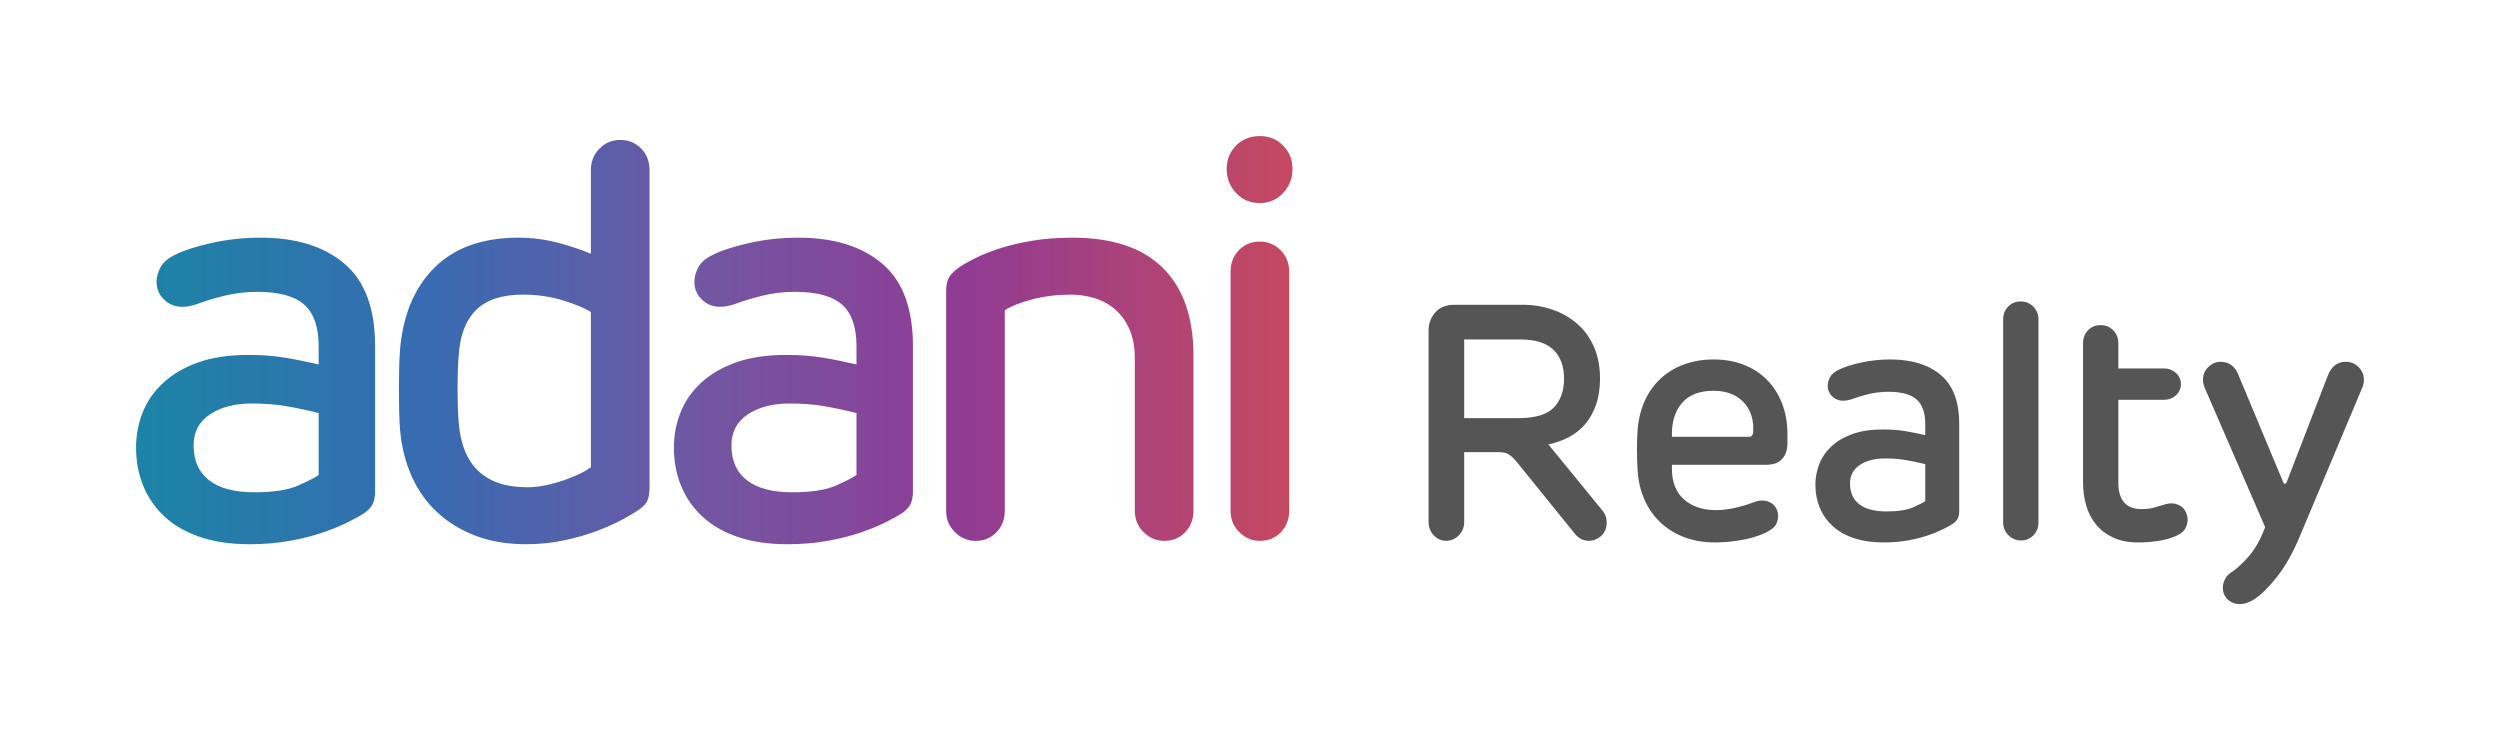 <?xml version="1.0" encoding="UTF-8"?>
<svg width="147px" height="44px" viewBox="0 0 147 44" version="1.1" xmlns="http://www.w3.org/2000/svg" xmlns:xlink="http://www.w3.org/1999/xlink">
    <title>Realty 1</title>
    <defs>
        <linearGradient x1="0%" y1="35.73%" x2="100%" y2="35.73%" id="linearGradient-1">
            <stop stop-color="#1C84A6" offset="0%"></stop>
            <stop stop-color="#386BB2" offset="25.271%"></stop>
            <stop stop-color="#7356A3" offset="49.442%"></stop>
            <stop stop-color="#903B94" offset="71.698%"></stop>
            <stop stop-color="#C54961" offset="100%"></stop>
        </linearGradient>
    </defs>
    <g id="Super-Web-Design---Desktop" stroke="none" stroke-width="1" fill="none" fill-rule="evenodd">
        <g id="Adani-Electricity---Assets" transform="translate(-1283, -118)" fill-rule="nonzero">
            <g id="Group-2-Copy-2" transform="translate(1255, 90)">
                <g id="Realty-1" transform="translate(28, 28)">
                    <path d="M93.376,31.798 C93.663,31.811 93.924,31.713 94.159,31.504 C94.355,31.321 94.459,31.079 94.472,30.779 C94.485,30.478 94.401,30.223 94.218,30.014 L94.218,30.014 L91.047,26.134 C91.477,26.042 91.879,25.898 92.251,25.702 C92.622,25.506 92.942,25.252 93.21,24.938 C93.477,24.624 93.689,24.245 93.846,23.801 C94.002,23.357 94.081,22.841 94.081,22.253 C94.081,21.547 93.96,20.923 93.719,20.381 C93.477,19.839 93.148,19.388 92.73,19.029 C92.313,18.669 91.83,18.395 91.282,18.205 C90.734,18.016 90.146,17.921 89.52,17.921 L89.52,17.921 L85.527,17.921 C85.031,17.921 84.652,18.071 84.391,18.372 C84.13,18.673 84,19.032 84,19.45 L84,19.45 L84,30.7 C84,31.001 84.101,31.259 84.303,31.475 C84.506,31.69 84.75,31.798 85.037,31.798 C85.325,31.798 85.572,31.69 85.781,31.475 C85.99,31.259 86.094,31.001 86.094,30.7 L86.094,30.7 L86.094,26.584 L88.13,26.584 C88.404,26.584 88.616,26.64 88.766,26.751 C88.916,26.862 89.07,27.016 89.226,27.212 L89.226,27.212 L92.652,31.445 C92.848,31.667 93.089,31.785 93.376,31.798 Z M89.285,24.585 L86.094,24.585 L86.094,19.96 L89.383,19.96 C90.27,19.96 90.923,20.162 91.34,20.567 C91.758,20.972 91.967,21.541 91.967,22.272 C91.967,22.978 91.768,23.54 91.37,23.958 C90.972,24.376 90.277,24.585 89.285,24.585 L89.285,24.585 Z M100.854,31.896 C101.141,31.896 101.437,31.88 101.744,31.847 C102.051,31.814 102.344,31.769 102.625,31.71 C102.906,31.651 103.167,31.579 103.408,31.494 C103.649,31.409 103.855,31.315 104.025,31.21 C104.246,31.079 104.39,30.939 104.455,30.789 C104.52,30.638 104.553,30.485 104.553,30.328 C104.553,30.184 104.52,30.047 104.455,29.916 C104.39,29.786 104.295,29.678 104.171,29.593 C104.047,29.508 103.897,29.456 103.721,29.436 C103.545,29.417 103.353,29.446 103.144,29.524 C102.765,29.668 102.384,29.782 101.999,29.867 C101.614,29.952 101.245,29.995 100.893,29.995 C100.123,29.995 99.5,29.786 99.023,29.368 C98.547,28.949 98.309,28.348 98.309,27.564 L98.309,27.564 L98.309,27.329 L103.848,27.329 C104.279,27.329 104.595,27.212 104.798,26.976 C105,26.741 105.101,26.441 105.101,26.075 L105.101,26.075 L105.101,25.526 C105.101,24.873 104.997,24.275 104.788,23.733 C104.579,23.19 104.286,22.726 103.907,22.341 C103.529,21.956 103.072,21.658 102.537,21.449 C102.002,21.24 101.408,21.136 100.756,21.136 C100.142,21.136 99.571,21.23 99.043,21.42 C98.514,21.609 98.054,21.884 97.663,22.243 C97.271,22.602 96.958,23.037 96.723,23.546 C96.488,24.056 96.345,24.624 96.293,25.252 C96.28,25.408 96.27,25.588 96.263,25.791 C96.257,25.993 96.254,26.202 96.254,26.418 C96.254,26.633 96.257,26.852 96.263,27.074 C96.27,27.297 96.28,27.499 96.293,27.682 C96.332,28.296 96.466,28.861 96.694,29.377 C96.922,29.894 97.232,30.338 97.624,30.71 C98.015,31.083 98.482,31.373 99.023,31.582 C99.565,31.791 100.175,31.896 100.854,31.896 Z M102.85,25.683 L98.309,25.683 C98.283,24.86 98.475,24.203 98.886,23.713 C99.297,23.223 99.92,22.978 100.756,22.978 C101.513,22.978 102.103,23.203 102.527,23.654 C102.951,24.105 103.137,24.703 103.085,25.448 C103.059,25.604 102.981,25.683 102.85,25.683 L102.85,25.683 Z M110.758,31.896 C111.267,31.896 111.74,31.857 112.177,31.778 C112.614,31.7 113.006,31.602 113.352,31.484 C113.698,31.367 113.994,31.246 114.242,31.122 C114.49,30.998 114.686,30.89 114.83,30.798 C114.973,30.694 115.071,30.586 115.123,30.475 C115.175,30.364 115.202,30.217 115.202,30.034 L115.202,30.034 L115.202,24.938 C115.202,23.618 114.839,22.655 114.115,22.047 C113.391,21.439 112.402,21.136 111.15,21.136 C110.549,21.136 109.972,21.198 109.417,21.322 C108.863,21.446 108.442,21.58 108.155,21.724 C107.894,21.841 107.714,21.988 107.616,22.165 C107.519,22.341 107.47,22.514 107.47,22.684 C107.47,22.985 107.6,23.226 107.861,23.409 C108.122,23.592 108.468,23.612 108.899,23.468 C109.173,23.363 109.496,23.265 109.867,23.174 C110.239,23.083 110.628,23.037 111.032,23.037 C111.802,23.037 112.357,23.187 112.696,23.488 C113.035,23.788 113.205,24.272 113.205,24.938 L113.205,24.938 L113.205,25.585 C112.748,25.48 112.334,25.399 111.962,25.34 C111.59,25.281 111.176,25.252 110.719,25.252 C110.027,25.252 109.434,25.34 108.938,25.516 C108.442,25.693 108.031,25.931 107.705,26.232 C107.378,26.532 107.137,26.878 106.98,27.27 C106.824,27.662 106.745,28.074 106.745,28.505 C106.745,28.989 106.83,29.436 107,29.848 C107.17,30.259 107.421,30.619 107.753,30.926 C108.086,31.233 108.504,31.471 109.006,31.641 C109.509,31.811 110.093,31.896 110.758,31.896 Z M110.934,30.073 C110.23,30.073 109.695,29.933 109.329,29.652 C108.964,29.371 108.781,28.963 108.781,28.427 C108.781,27.956 108.974,27.594 109.359,27.339 C109.744,27.084 110.236,26.957 110.836,26.957 C111.28,26.957 111.678,26.986 112.03,27.045 C112.383,27.104 112.774,27.185 113.205,27.29 L113.205,27.29 L113.205,29.466 C113.101,29.544 112.866,29.665 112.5,29.828 C112.135,29.992 111.613,30.073 110.934,30.073 Z M118.823,31.778 C119.123,31.778 119.371,31.677 119.567,31.475 C119.762,31.272 119.86,31.021 119.86,30.72 L119.86,30.72 L119.86,18.784 C119.86,18.483 119.759,18.232 119.557,18.029 C119.355,17.826 119.11,17.725 118.823,17.725 C118.523,17.725 118.275,17.826 118.079,18.029 C117.883,18.232 117.785,18.483 117.785,18.784 L117.785,18.784 L117.785,30.72 C117.785,31.021 117.89,31.272 118.099,31.475 C118.307,31.677 118.549,31.778 118.823,31.778 Z M125.733,31.896 C126.111,31.896 126.496,31.867 126.887,31.808 C127.279,31.749 127.625,31.654 127.925,31.524 C128.186,31.419 128.369,31.282 128.473,31.112 C128.577,30.942 128.63,30.759 128.63,30.563 C128.63,30.419 128.6,30.279 128.541,30.142 C128.483,30.005 128.401,29.894 128.297,29.809 C128.192,29.724 128.059,29.662 127.895,29.622 C127.732,29.583 127.553,29.59 127.357,29.642 C127.135,29.707 126.91,29.773 126.682,29.838 C126.453,29.903 126.209,29.936 125.948,29.936 C125.465,29.936 125.113,29.802 124.891,29.534 C124.669,29.266 124.558,28.884 124.558,28.388 L124.558,28.388 L124.558,23.507 L127.259,23.507 C127.52,23.507 127.749,23.419 127.944,23.243 C128.14,23.066 128.238,22.847 128.238,22.586 C128.238,22.325 128.14,22.106 127.944,21.929 C127.749,21.753 127.52,21.665 127.259,21.665 L127.259,21.665 L124.558,21.665 L124.558,20.175 C124.558,19.875 124.457,19.623 124.255,19.421 C124.052,19.218 123.808,19.117 123.521,19.117 C123.22,19.117 122.973,19.218 122.777,19.421 C122.581,19.623 122.483,19.875 122.483,20.175 L122.483,20.175 L122.483,28.368 C122.483,28.865 122.548,29.328 122.679,29.76 C122.809,30.191 123.008,30.563 123.276,30.877 C123.543,31.19 123.879,31.439 124.284,31.622 C124.689,31.805 125.171,31.896 125.733,31.896 Z M131.683,35.522 C131.97,35.522 132.264,35.424 132.564,35.228 C132.968,34.967 133.415,34.522 133.905,33.895 C134.394,33.268 134.835,32.484 135.226,31.543 L135.226,31.543 L138.906,22.782 C138.984,22.599 139.014,22.416 138.994,22.233 C138.975,22.05 138.916,21.887 138.818,21.743 C138.72,21.599 138.596,21.485 138.446,21.4 C138.296,21.315 138.123,21.273 137.927,21.273 C137.666,21.273 137.448,21.348 137.272,21.498 C137.095,21.648 136.962,21.848 136.87,22.096 L136.87,22.096 L134.443,28.388 C134.417,28.427 134.384,28.446 134.345,28.446 C134.306,28.446 134.28,28.427 134.267,28.388 L134.267,28.388 L131.624,22.057 C131.546,21.835 131.419,21.648 131.243,21.498 C131.067,21.348 130.841,21.273 130.567,21.273 C130.398,21.273 130.238,21.315 130.088,21.4 C129.938,21.485 129.814,21.596 129.716,21.733 C129.618,21.871 129.559,22.031 129.54,22.214 C129.52,22.397 129.55,22.586 129.628,22.782 L129.628,22.782 L133.19,30.994 C132.929,31.7 132.61,32.272 132.231,32.709 C131.853,33.147 131.487,33.477 131.135,33.699 C130.991,33.804 130.884,33.934 130.812,34.091 C130.74,34.248 130.704,34.398 130.704,34.542 C130.704,34.843 130.802,35.081 130.998,35.257 C131.194,35.434 131.422,35.522 131.683,35.522 Z" id="Realty" fill="#555555"></path>
                    <path d="M14.67,32 C15.516,32 16.302,31.934 17.029,31.803 C17.755,31.672 18.406,31.508 18.981,31.311 C19.556,31.114 20.049,30.911 20.461,30.703 C20.873,30.495 21.199,30.315 21.437,30.161 C21.676,29.986 21.839,29.806 21.925,29.62 C22.012,29.434 22.056,29.187 22.056,28.881 L22.056,28.881 L22.056,20.345 C22.056,18.134 21.454,16.52 20.25,15.502 C19.046,14.484 17.403,13.975 15.321,13.975 C14.323,13.975 13.363,14.079 12.441,14.287 C11.519,14.495 10.82,14.72 10.343,14.96 C9.909,15.157 9.611,15.404 9.448,15.699 C9.285,15.995 9.204,16.285 9.204,16.569 C9.204,17.073 9.421,17.477 9.855,17.784 C10.288,18.09 10.863,18.123 11.579,17.882 C12.034,17.707 12.571,17.543 13.189,17.39 C13.808,17.237 14.453,17.16 15.125,17.16 C16.405,17.16 17.327,17.412 17.891,17.915 C18.455,18.419 18.737,19.228 18.737,20.345 L18.737,20.345 L18.737,21.428 C17.978,21.253 17.289,21.116 16.671,21.018 C16.053,20.919 15.364,20.87 14.605,20.87 C13.455,20.87 12.468,21.018 11.644,21.313 C10.82,21.609 10.137,22.008 9.594,22.512 C9.052,23.015 8.651,23.595 8.39,24.252 C8.13,24.908 8,25.598 8,26.32 C8,27.13 8.141,27.88 8.423,28.569 C8.705,29.259 9.122,29.86 9.676,30.375 C10.229,30.889 10.923,31.289 11.758,31.573 C12.593,31.858 13.564,32 14.67,32 Z M14.963,28.947 C13.791,28.947 12.902,28.711 12.295,28.241 C11.687,27.77 11.384,27.086 11.384,26.189 C11.384,25.401 11.704,24.793 12.344,24.367 C12.983,23.94 13.802,23.726 14.8,23.726 C15.537,23.726 16.199,23.776 16.785,23.874 C17.37,23.973 18.021,24.109 18.737,24.285 L18.737,24.285 L18.737,27.929 C18.563,28.06 18.173,28.263 17.566,28.536 C16.958,28.81 16.091,28.947 14.963,28.947 Z M30.938,32 C31.719,32 32.467,31.923 33.183,31.77 C33.899,31.617 34.544,31.431 35.119,31.212 C35.693,30.993 36.192,30.769 36.615,30.539 C37.038,30.309 37.358,30.118 37.575,29.964 C37.835,29.789 38.004,29.603 38.079,29.406 C38.155,29.209 38.193,28.958 38.193,28.651 L38.193,28.651 L38.193,10.003 C38.193,9.499 38.031,9.078 37.705,8.739 C37.38,8.399 36.968,8.23 36.469,8.23 C35.992,8.23 35.585,8.399 35.249,8.739 C34.913,9.078 34.744,9.499 34.744,10.003 L34.744,10.003 L34.744,14.927 C34.202,14.687 33.552,14.468 32.792,14.271 C32.033,14.074 31.263,13.975 30.482,13.975 C28.378,13.975 26.735,14.561 25.553,15.732 C24.371,16.903 23.693,18.517 23.52,20.575 C23.498,20.881 23.482,21.237 23.471,21.642 C23.46,22.047 23.455,22.468 23.455,22.906 C23.455,23.343 23.46,23.77 23.471,24.186 C23.482,24.602 23.498,24.952 23.52,25.237 C23.606,26.244 23.834,27.163 24.203,27.995 C24.572,28.826 25.076,29.538 25.716,30.129 C26.356,30.72 27.109,31.179 27.977,31.508 C28.845,31.836 29.832,32 30.938,32 Z M31.003,28.651 C28.508,28.651 27.164,27.371 26.968,24.81 C26.947,24.547 26.93,24.246 26.92,23.907 C26.909,23.568 26.903,23.218 26.903,22.856 C26.903,22.495 26.909,22.145 26.92,21.806 C26.93,21.466 26.947,21.187 26.968,20.969 C27.033,19.765 27.37,18.856 27.977,18.244 C28.584,17.631 29.506,17.324 30.743,17.324 C31.589,17.324 32.38,17.439 33.118,17.669 C33.855,17.899 34.397,18.123 34.744,18.342 L34.744,18.342 L34.744,27.469 C34.571,27.601 34.349,27.732 34.078,27.863 C33.806,27.995 33.497,28.12 33.15,28.241 C32.803,28.361 32.445,28.46 32.077,28.536 C31.708,28.613 31.35,28.651 31.003,28.651 Z M46.295,32 C47.141,32 47.927,31.934 48.654,31.803 C49.38,31.672 50.031,31.508 50.606,31.311 C51.181,31.114 51.674,30.911 52.086,30.703 C52.498,30.495 52.824,30.315 53.062,30.161 C53.301,29.986 53.463,29.806 53.55,29.62 C53.637,29.434 53.68,29.187 53.68,28.881 L53.68,28.881 L53.68,20.345 C53.68,18.134 53.078,16.52 51.875,15.502 C50.671,14.484 49.028,13.975 46.945,13.975 C45.948,13.975 44.988,14.079 44.066,14.287 C43.144,14.495 42.445,14.72 41.967,14.96 C41.534,15.157 41.235,15.404 41.073,15.699 C40.91,15.995 40.829,16.285 40.829,16.569 C40.829,17.073 41.046,17.477 41.479,17.784 C41.913,18.09 42.488,18.123 43.204,17.882 C43.659,17.707 44.196,17.543 44.814,17.39 C45.433,17.237 46.078,17.16 46.75,17.16 C48.03,17.16 48.952,17.412 49.516,17.915 C50.08,18.419 50.362,19.228 50.362,20.345 L50.362,20.345 L50.362,21.428 C49.603,21.253 48.914,21.116 48.296,21.018 C47.678,20.919 46.989,20.87 46.23,20.87 C45.08,20.87 44.093,21.018 43.269,21.313 C42.445,21.609 41.761,22.008 41.219,22.512 C40.677,23.015 40.276,23.595 40.015,24.252 C39.755,24.908 39.625,25.598 39.625,26.32 C39.625,27.13 39.766,27.88 40.048,28.569 C40.33,29.259 40.747,29.86 41.3,30.375 C41.854,30.889 42.548,31.289 43.383,31.573 C44.218,31.858 45.189,32 46.295,32 Z M46.588,28.947 C45.416,28.947 44.527,28.711 43.92,28.241 C43.312,27.77 43.009,27.086 43.009,26.189 C43.009,25.401 43.329,24.793 43.968,24.367 C44.608,23.94 45.427,23.726 46.425,23.726 C47.162,23.726 47.824,23.776 48.41,23.874 C48.995,23.973 49.646,24.109 50.362,24.285 L50.362,24.285 L50.362,27.929 C50.188,28.06 49.798,28.263 49.19,28.536 C48.583,28.81 47.715,28.947 46.588,28.947 Z M68.452,31.803 C68.951,31.803 69.363,31.633 69.688,31.294 C70.013,30.955 70.176,30.534 70.176,30.03 L70.176,30.03 L70.176,20.903 C70.176,18.67 69.58,16.958 68.387,15.765 C67.194,14.572 65.415,13.975 63.051,13.975 C62.205,13.975 61.419,14.036 60.692,14.156 C59.965,14.276 59.32,14.43 58.756,14.616 C58.192,14.802 57.704,14.999 57.292,15.207 C56.88,15.415 56.554,15.606 56.316,15.781 C56.077,15.956 55.904,16.137 55.795,16.323 C55.687,16.509 55.633,16.777 55.633,17.127 L55.633,17.127 L55.633,30.03 C55.633,30.534 55.806,30.955 56.153,31.294 C56.5,31.633 56.901,31.803 57.357,31.803 C57.856,31.803 58.268,31.633 58.593,31.294 C58.919,30.955 59.081,30.534 59.081,30.03 L59.081,30.03 L59.081,18.244 C59.45,18.003 59.987,17.789 60.692,17.603 C61.397,17.417 62.151,17.324 62.953,17.324 C63.452,17.324 63.929,17.395 64.385,17.538 C64.84,17.68 65.241,17.904 65.589,18.211 C65.936,18.517 66.212,18.906 66.418,19.376 C66.624,19.847 66.727,20.41 66.727,21.067 L66.727,21.067 L66.727,30.03 C66.727,30.534 66.901,30.955 67.248,31.294 C67.595,31.633 67.996,31.803 68.452,31.803 Z M74.08,11.94 C74.623,11.94 75.078,11.743 75.447,11.349 C75.816,10.955 76,10.484 76,9.937 C76,9.39 75.816,8.93 75.447,8.558 C75.078,8.186 74.623,8 74.08,8 C73.516,8 73.05,8.186 72.681,8.558 C72.313,8.93 72.128,9.39 72.128,9.937 C72.128,10.484 72.313,10.955 72.681,11.349 C73.05,11.743 73.516,11.94 74.08,11.94 Z M74.08,31.803 C74.579,31.803 74.991,31.633 75.317,31.294 C75.642,30.955 75.805,30.534 75.805,30.03 L75.805,30.03 L75.805,15.978 C75.805,15.475 75.637,15.053 75.3,14.714 C74.964,14.375 74.558,14.205 74.08,14.205 C73.581,14.205 73.169,14.375 72.844,14.714 C72.519,15.053 72.356,15.475 72.356,15.978 L72.356,15.978 L72.356,30.03 C72.356,30.534 72.53,30.955 72.877,31.294 C73.224,31.633 73.625,31.803 74.08,31.803 Z" id="adani" fill="url(#linearGradient-1)"></path>
                </g>
            </g>
        </g>
    </g>
</svg>